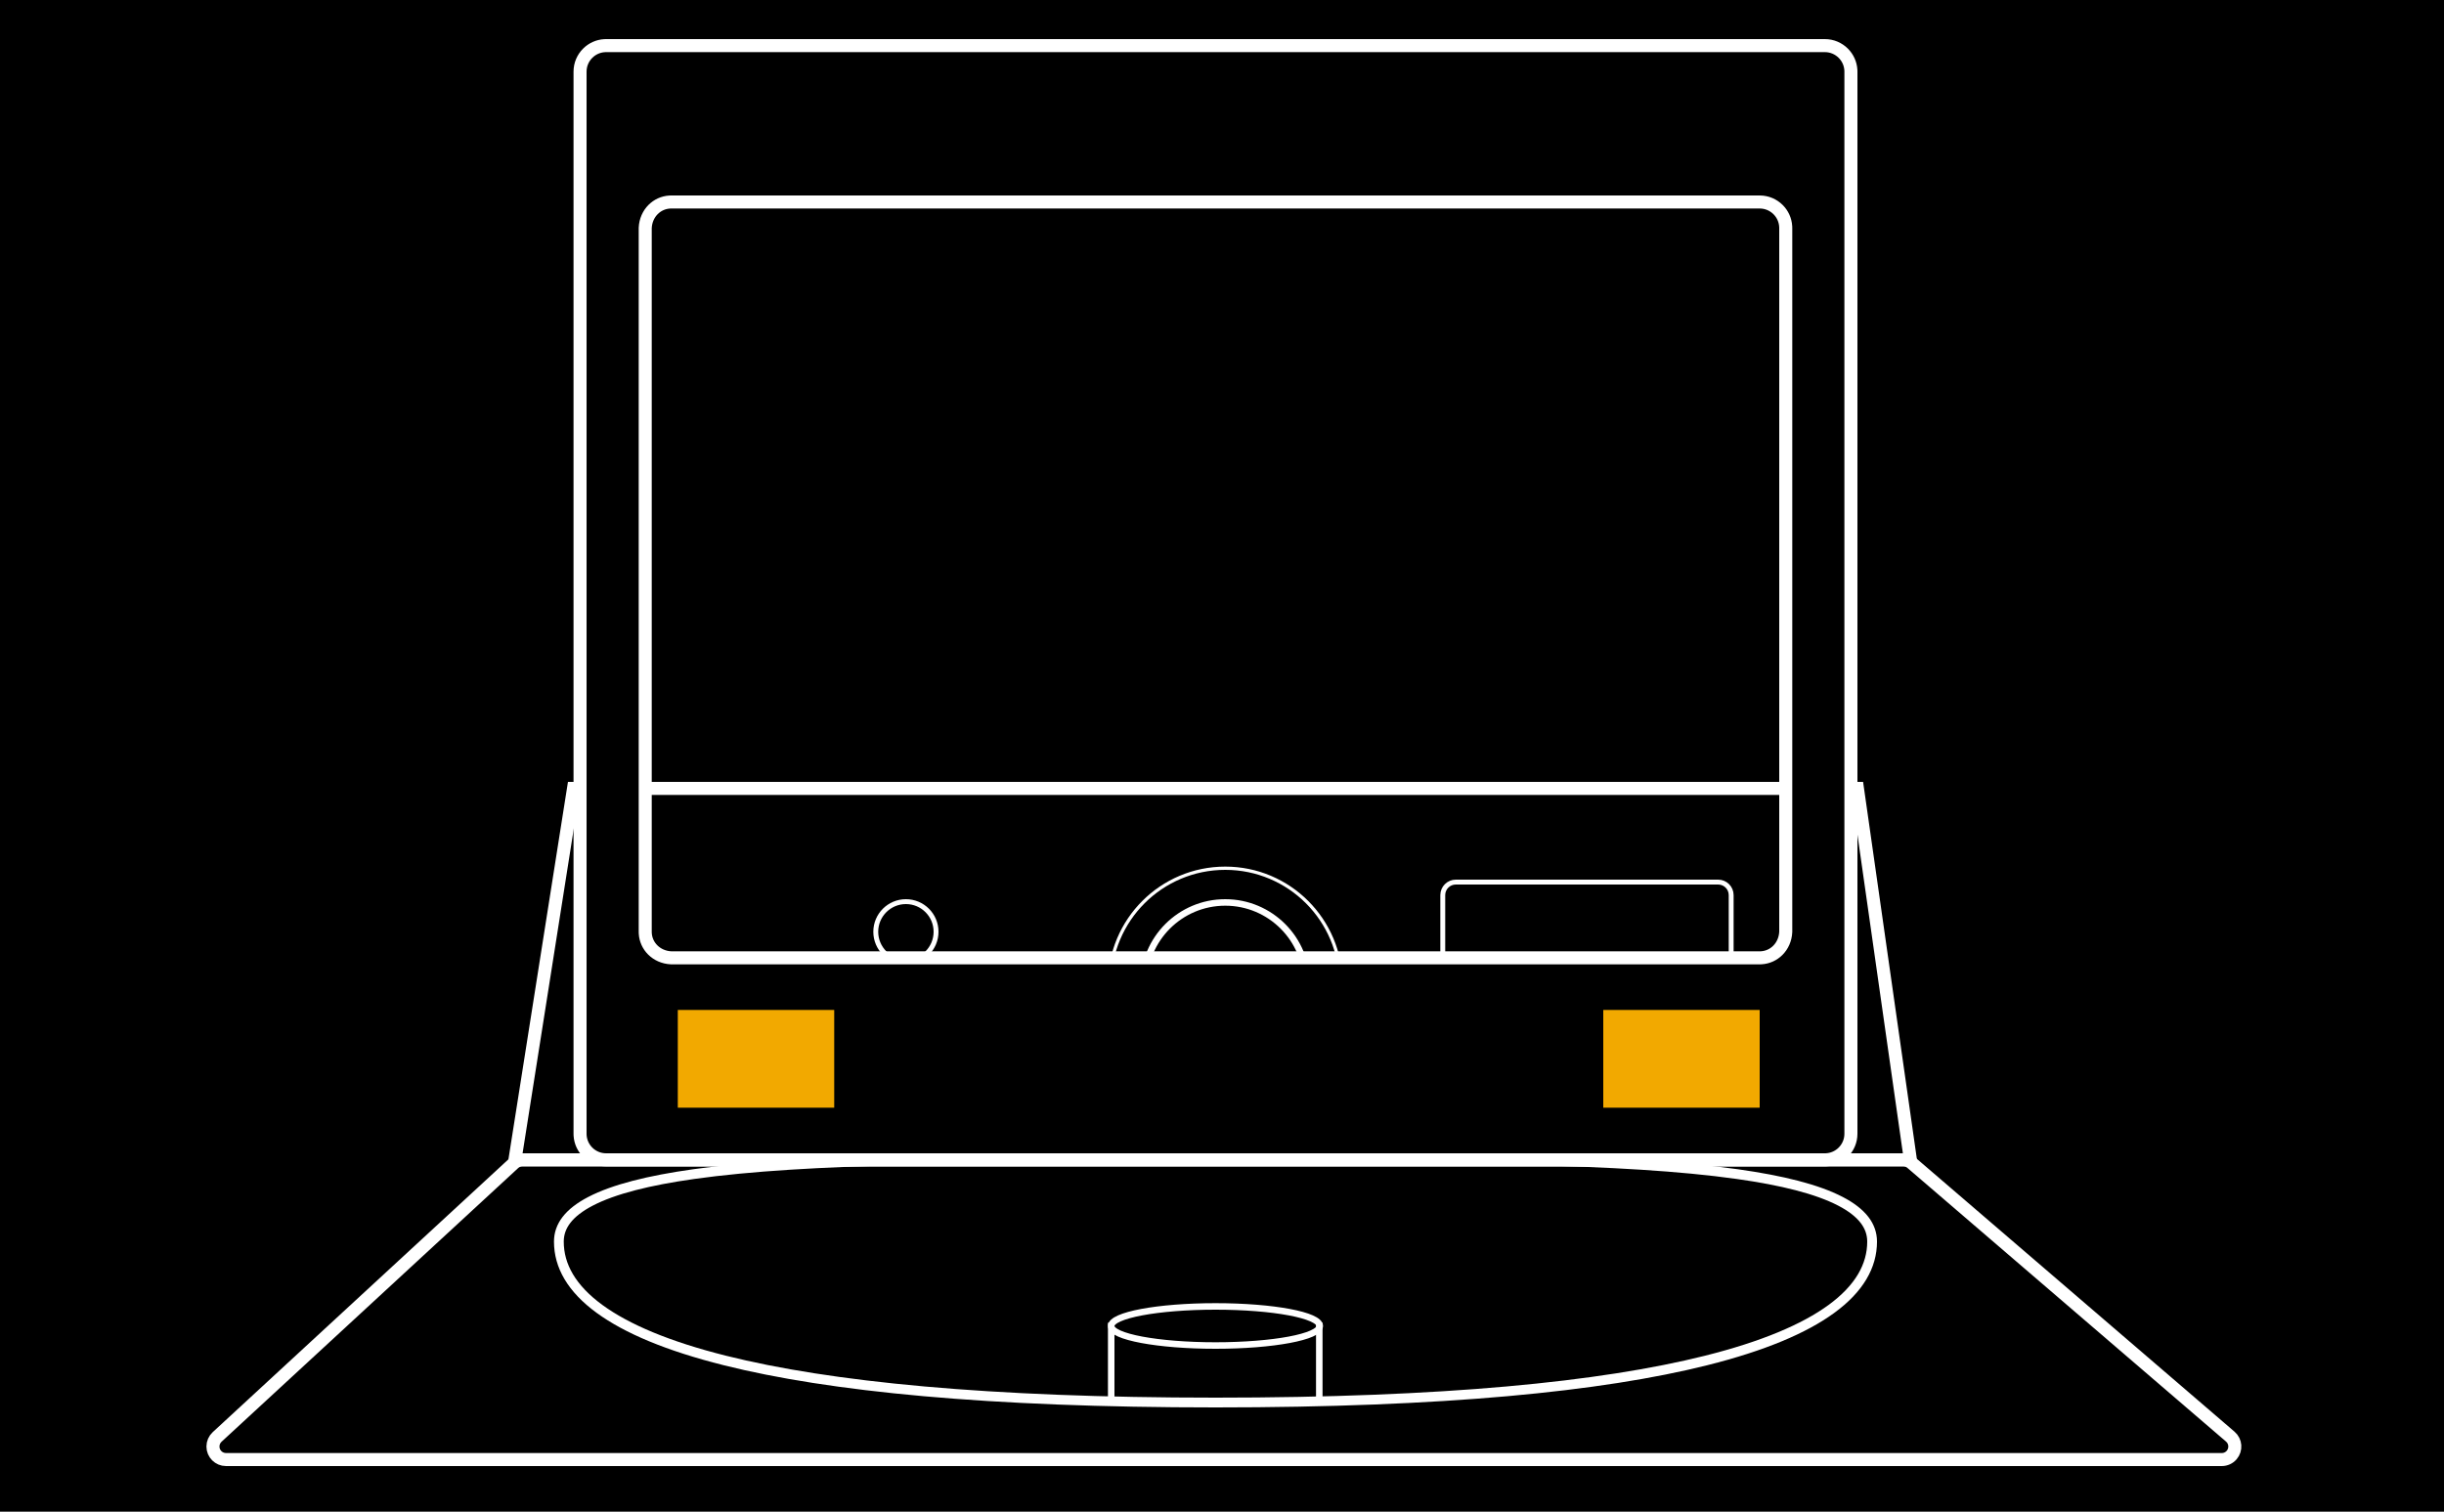 <svg width="375" height="232" viewBox="0 0 375 232" fill="none" xmlns="http://www.w3.org/2000/svg">
    <rect width="375" height="232" fill="black"/>
    <path fill-rule="evenodd" clip-rule="evenodd" d="M292.013 178C292.492 178 292.954 178.171 293.317 178.483L342.208 220.483C342.627 220.843 342.86 221.338 342.899 221.849C342.937 222.359 342.781 222.884 342.421 223.303C342.042 223.746 341.487 224 340.904 224H34.675C34.123 224 33.623 223.776 33.261 223.414C32.899 223.052 32.675 222.552 32.675 222C32.675 221.442 32.908 220.909 33.318 220.53L78.83 178.53C79.199 178.189 79.683 178 80.186 178H292.013Z" stroke="white" stroke-width="2"/>
    <path fill-rule="evenodd" clip-rule="evenodd" d="M79.013 178L88.001 121H285L293.125 178H79.013Z" stroke="white" stroke-width="2"/>
    <path d="M188 168.75C197.804 168.75 205.75 160.803 205.75 151C205.75 141.197 197.804 133.25 188 133.25C178.197 133.25 170.25 141.197 170.25 151C170.25 160.803 178.197 168.75 188 168.75Z" stroke="white" stroke-width="0.5"/>
    <path d="M188 163.5C194.904 163.5 200.5 157.904 200.5 151C200.5 144.096 194.904 138.5 188 138.5C181.097 138.5 175.5 144.096 175.5 151C175.5 157.904 181.097 163.5 188 163.5Z" stroke="white"/>
    <path d="M139 147.625C141.555 147.625 143.625 145.554 143.625 143C143.625 140.446 141.555 138.375 139 138.375C136.446 138.375 134.375 140.446 134.375 143C134.375 145.554 136.446 147.625 139 147.625Z" stroke="white" stroke-width="0.75"/>
    <path d="M261.5 158.5H219.5V171.5H261.5V158.5Z" fill="#D8D8D8" stroke="#979797"/>
    <path d="M263.625 135.375H223.375C222.271 135.375 221.375 136.27 221.375 137.375V150.625C221.375 151.73 222.271 152.625 223.375 152.625H263.625C264.73 152.625 265.625 151.73 265.625 150.625V137.375C265.625 136.27 264.73 135.375 263.625 135.375Z" stroke="white" stroke-width="0.75"/>
    <path fill-rule="evenodd" clip-rule="evenodd" d="M280 7C281.105 7 282.105 7.448 282.829 8.172C283.501 8.844 283.935 9.754 283.994 10.765L284 11V174C284 175.105 283.553 176.105 282.829 176.828C282.157 177.501 281.247 177.935 280.236 177.993L280 178H93.001C91.896 178 90.896 177.552 90.172 176.828C89.5 176.156 89.066 175.246 89.007 174.235L89.001 174V11C89.001 9.895 89.448 8.895 90.172 8.172C90.844 7.499 91.754 7.065 92.766 7.007L93.001 7H280ZM270 31H103L102.771 31.006C101.781 31.062 100.888 31.479 100.216 32.15C99.519 32.848 99.057 33.827 99.001 34.974V143L99.007 143.23C99.063 144.219 99.479 145.113 100.151 145.784C100.848 146.482 101.827 146.944 102.975 147H270L270.23 146.994C271.22 146.938 272.113 146.521 272.785 145.85C273.482 145.152 273.944 144.173 274 143.026V35L273.994 34.765C273.935 33.754 273.501 32.844 272.829 32.172C272.105 31.448 271.105 31 270 31Z" fill="black" stroke="white" stroke-width="2"/>
    <path d="M270 155H246V170H270V155Z" fill="#F2A900"/>
    <path d="M128 155H104V170H128V155Z" fill="#F2A900"/>
    <path d="M186.5 206.5C195.337 206.5 202.5 205.157 202.5 203.5C202.5 201.843 195.337 200.5 186.5 200.5C177.664 200.5 170.5 201.843 170.5 203.5C170.5 205.157 177.664 206.5 186.5 206.5Z" stroke="white"/>
    <path d="M170.5 203.5V214.5" stroke="white" stroke-linecap="square"/>
    <path d="M202.426 203.5V214.5" stroke="white" stroke-linecap="square"/>
    <path fill-rule="evenodd" clip-rule="evenodd" d="M106.395 180.199C123.859 177.73 150.581 177.742 180.84 177.751C182.714 177.752 184.601 177.752 186.501 177.752L188.179 177.752C189.513 177.752 190.84 177.752 192.161 177.751C222.42 177.742 249.142 177.73 266.606 180.199C273.417 181.162 278.805 182.494 282.41 184.373C284.023 185.214 285.269 186.158 286.098 187.24C286.854 188.226 287.25 189.325 287.25 190.551C287.25 194.272 285.287 197.767 280.983 200.902C276.84 203.92 270.564 206.593 261.77 208.798C245.75 212.815 221.445 215.25 186.5 215.25C151.556 215.25 127.251 212.815 111.231 208.798C102.437 206.593 96.162 203.92 92.018 200.902C87.714 197.767 85.751 194.272 85.751 190.551C85.751 189.325 86.147 188.226 86.903 187.24C87.732 186.158 88.978 185.214 90.591 184.373C94.197 182.494 99.584 181.162 106.395 180.199Z" stroke="white" stroke-width="1.5"/>
</svg>
